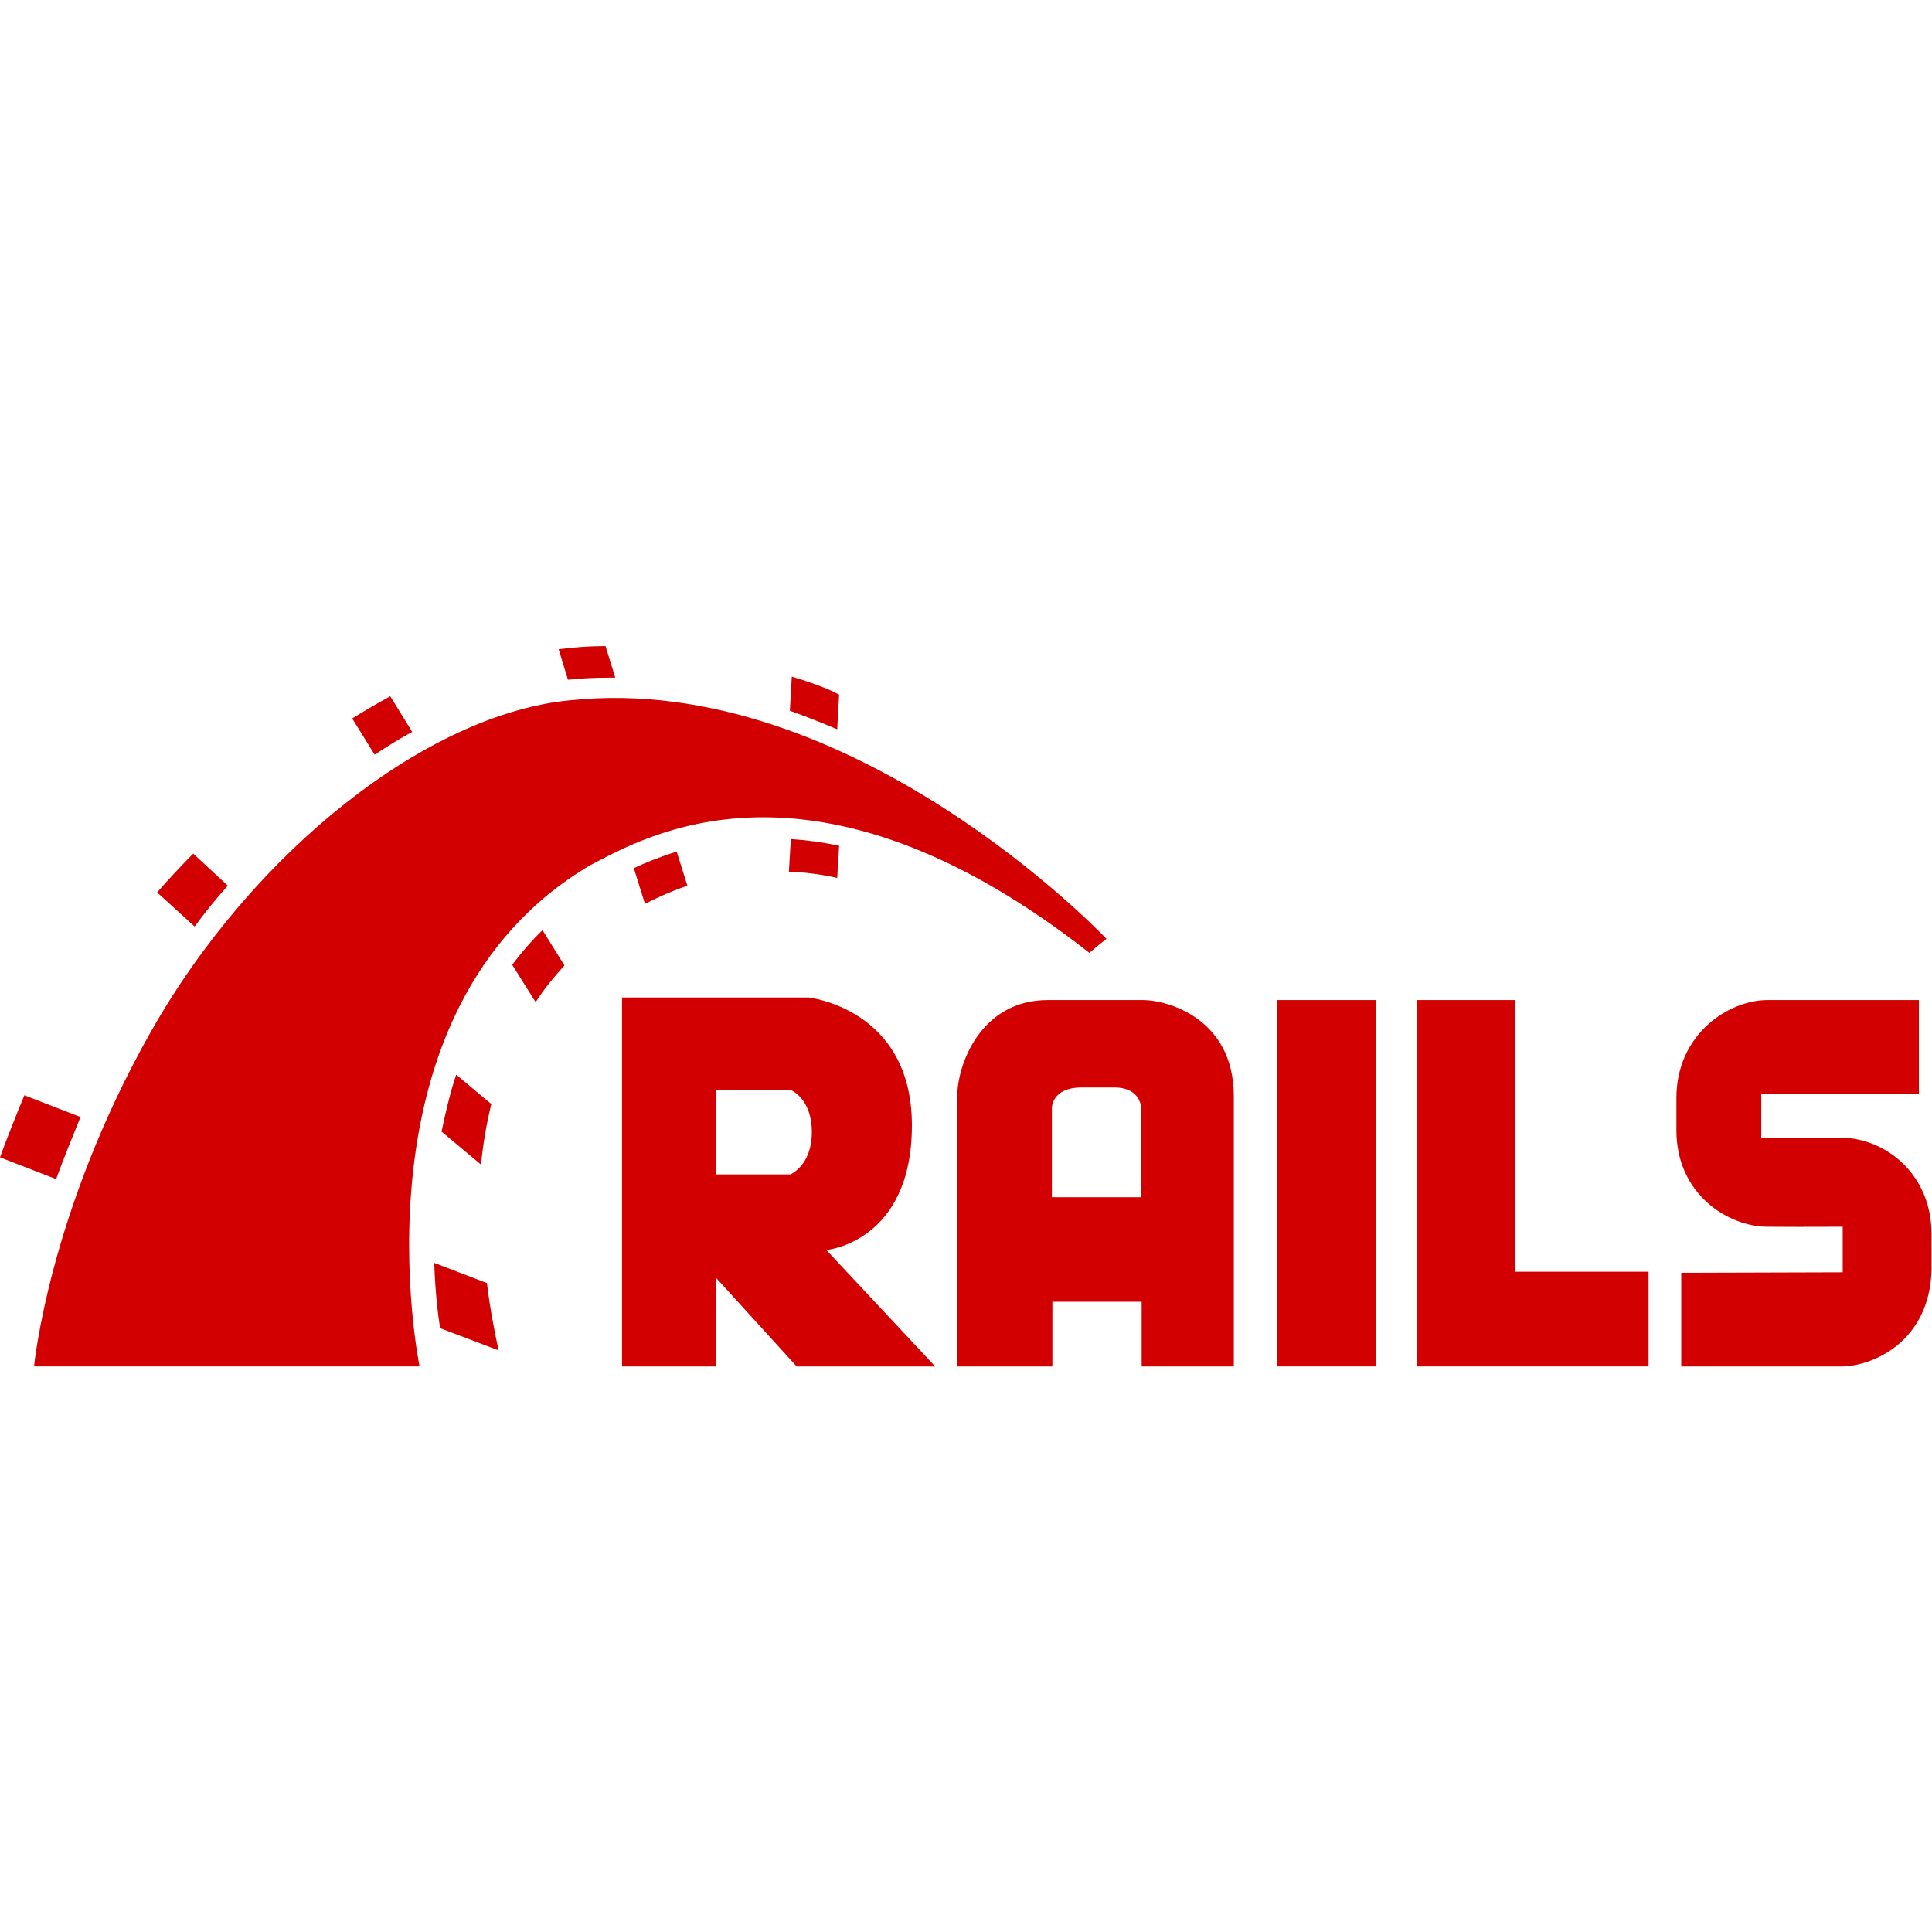 <!DOCTYPE svg PUBLIC "-//W3C//DTD SVG 1.1//EN" "http://www.w3.org/Graphics/SVG/1.1/DTD/svg11.dtd">
<!-- Uploaded to: SVG Repo, www.svgrepo.com, Transformed by: SVG Repo Mixer Tools -->
<svg fill="#D30001" width="800px" height="800px" viewBox="0 0 24 24" role="img" xmlns="http://www.w3.org/2000/svg">
<g id="SVGRepo_bgCarrier" stroke-width="0"/>
<g id="SVGRepo_tracerCarrier" stroke-linecap="round" stroke-linejoin="round"/>
<g id="SVGRepo_iconCarrier">
<title>Ruby on Rails icon</title>
<path d="M20.885 15.811v1.164h1.982c.406 0 1.103-.315 1.127-1.196v-.45c0-.752-.582-1.196-1.127-1.196h-.988v-.54h1.958v-1.17h-1.879c-.485 0-1.133.424-1.133 1.215v.405c0 .791.642 1.196 1.133 1.196 1.364.006-.327 0 .933 0v.566l-2.006.006zm-10.618-.283s1.061-.096 1.061-1.549c0-1.453-1.285-1.588-1.285-1.588H7.727v4.584H8.891v-1.106l1.006 1.106h1.721l-1.352-1.446zm-.448-.939H8.891v-1.048h.933s.261.103.261.521c0 .418-.267.527-.267.527zM14.2 12.423h-1.182c-.842 0-1.127.81-1.127 1.196v3.356h1.182v-.804h1.109v.804h1.145V13.619c0-.977-.836-1.196-1.127-1.196zm-.018 2.449h-1.115V13.76s0-.251.37-.251h.406c.327 0 .333.251.333.251v1.112h.006zm1.685-2.449h1.23v4.551h-1.23v-4.551zm2.958 3.375v-3.375H17.6v4.551h2.879v-1.176h-1.655zM.424 16.974h4.788S4.297 12.545 7.327 10.751c.661-.341 2.764-1.614 6.206 1.086.109-.096.212-.174.212-.174s-3.152-3.336-6.661-2.964c-1.764.167-3.933 1.871-5.206 4.121-1.273 2.25-1.455 4.153-1.455 4.153zM.424 16.974h4.788S4.297 12.545 7.327 10.751c.661-.341 2.764-1.614 6.206 1.086.109-.096.212-.174.212-.174s-3.152-3.336-6.661-2.964c-1.764.167-3.933 1.871-5.206 4.121-1.273 2.25-1.455 4.153-1.455 4.153zM.424 16.974h4.788S4.297 12.545 7.327 10.751c.661-.341 2.764-1.614 6.206 1.086.109-.096.212-.174.212-.174s-3.152-3.336-6.661-2.964c-1.77.167-3.939 1.871-5.212 4.121C.6 15.071.424 16.974.424 16.974zM10.4 9.061L10.424 8.63c-.055-.032-.206-.109-.588-.225l-.024.424c.2.071.394.148.588.231zM9.824 10.424l-.024.405c.2.006.4.032.6.077l.024-.399c-.206-.045-.406-.071-.6-.084zm-2.242-2.006h.061l-.121-.392c-.188 0-.382.013-.582.039l.115.379c.176-.019.352-.026.527-.026zm.291 2.366l.139.444c.176-.09.352-.167.527-.225l-.133-.424c-.206.064-.382.135-.533.206zM5.121 9.093l-.273-.444c-.152.084-.309.174-.473.276l.279.45c.158-.103.309-.199.467-.283zm1.242 2.893l.291.463c.103-.161.224-.309.358-.456L6.739 11.555c-.139.135-.267.283-.376.431zm-.879 2.07l.491.411C6 14.216 6.042 13.966 6.103 13.715l-.436-.366c-.079.238-.133.476-.182.707zM2.83 11.002L2.4 10.604c-.158.161-.309.321-.448.482L2.418 11.51c.127-.174.267-.347.412-.508zM1 13.876l-.697-.27c-.115.276-.242.598-.303.771l.697.27C.776 14.429.903 14.114 1 13.876zm4.394 1.813c.012.341.042.617.073.81L6.194 16.775c-.055-.251-.109-.534-.145-.836l-.655-.251z"/>
</g>
</svg>